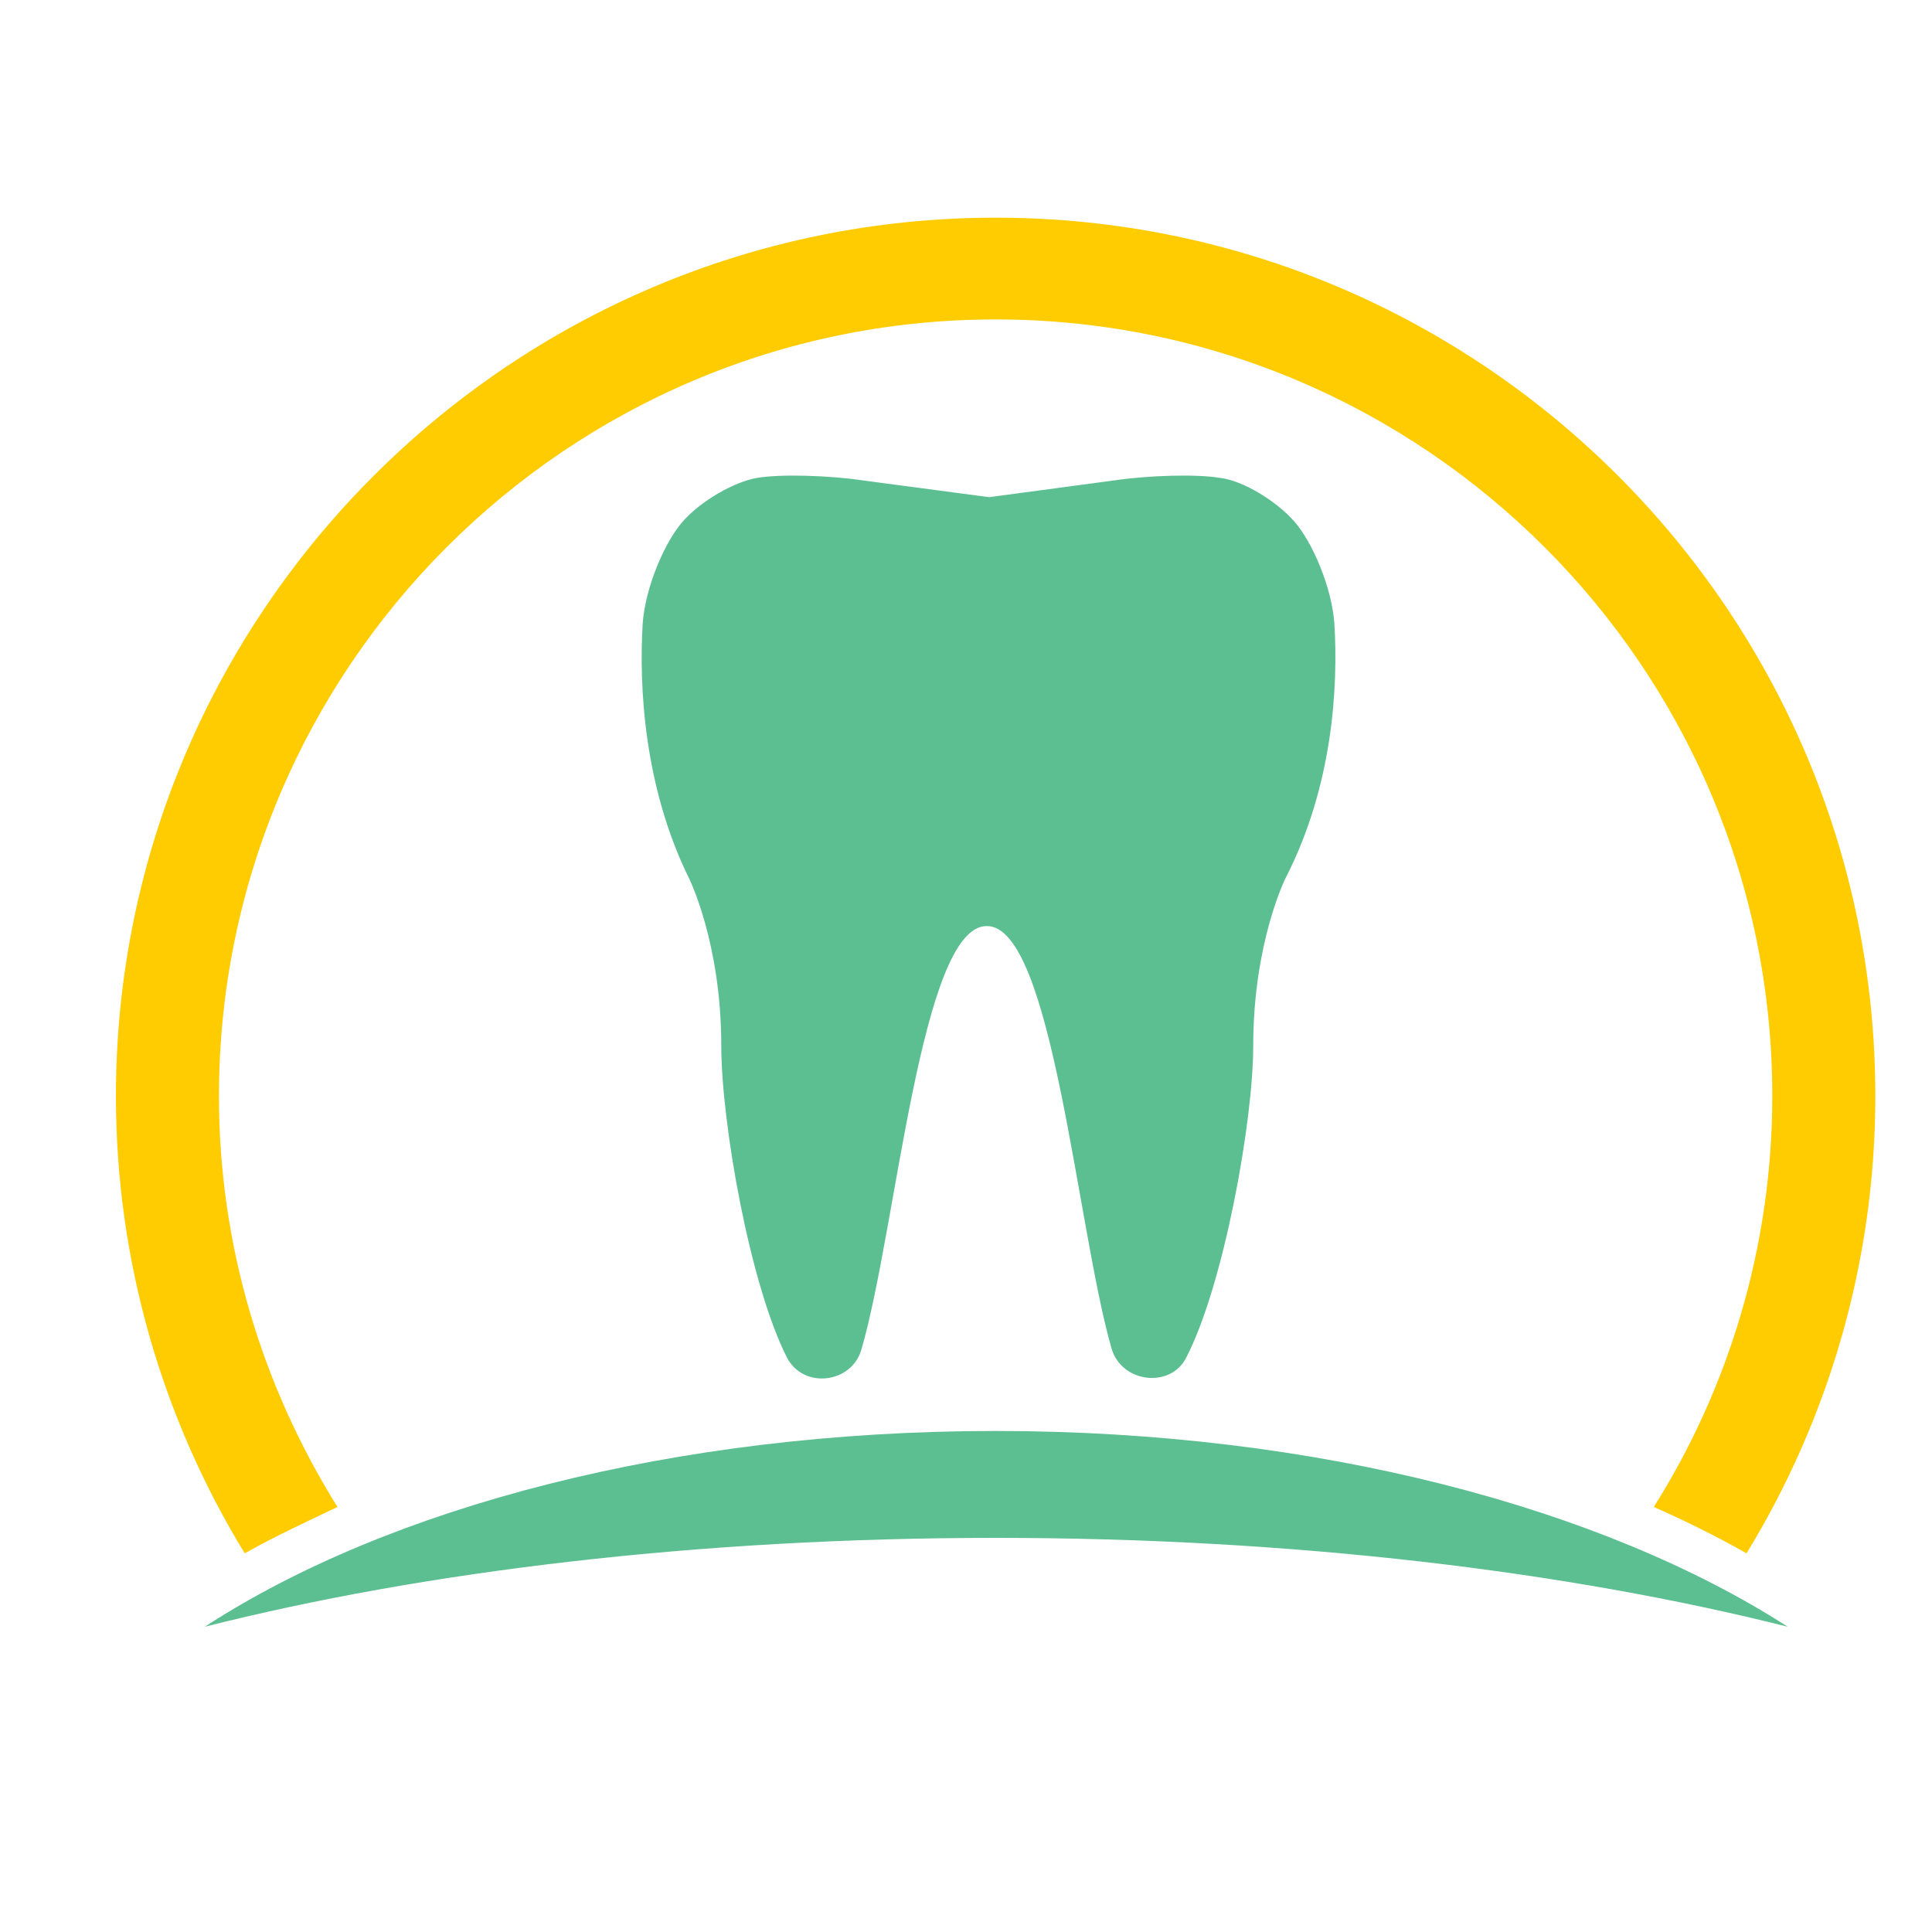 <?xml version="1.0" encoding="utf-8"?>
<!-- Generator: Adobe Illustrator 18.1.0, SVG Export Plug-In . SVG Version: 6.00 Build 0)  -->
<svg version="1.0" id="Layer_1" xmlns="http://www.w3.org/2000/svg" xmlns:xlink="http://www.w3.org/1999/xlink" x="0px" y="0px"
	 viewBox="0 0 150 150" enable-background="new 0 0 150 150" xml:space="preserve">
<g>
	<path fill="#5CBF91" d="M103.6,48.4c-0.2-2.8-1.7-6.3-3.1-7.9c-1.4-1.6-4-3.2-5.8-3.4c-1.8-0.3-5.5-0.2-8.2,0.2l-9.7,1.3l-9.8-1.3
		c-2.7-0.4-6.4-0.5-8.2-0.2c-1.8,0.3-4.4,1.8-5.8,3.4c-1.4,1.6-2.9,5.1-3.1,7.9c-0.3,4.9,0.1,12.7,3.6,19.8c0,0,2.5,5,2.5,13
		c0,5.9,2.2,18.5,5.1,24.2c1.3,2.5,5.1,2,5.8-0.7c2.7-9.3,4.6-32.8,9.7-32.8c5.1-0.1,7,23.4,9.7,32.8c0.8,2.7,4.6,3.1,5.8,0.7
		c2.9-5.6,5.2-18.3,5.2-24.2c0-8,2.5-13,2.5-13C103.5,61,103.9,53.3,103.6,48.4"/>
	<path fill="#5CBF91" d="M77.3,119.4c23.1,0,44.4,2.6,61.5,6.9c-14.3-9.2-36.5-15.2-61.5-15.2c-24.9,0-47.1,5.9-61.4,15.2
		C32.9,122,54.2,119.4,77.3,119.4z"/>
	<path fill="#FFCC02" d="M26.2,117c-5.8-9.3-9.2-20.2-9.2-31.9c0-33.2,27-60.3,60.3-60.3c33.2,0,60.3,27,60.3,60.3
		c0,11.7-3.4,22.7-9.2,31.9c2.5,1.1,4.9,2.3,7.2,3.6c6.3-10.3,10-22.5,10-35.5c0-37.6-30.6-68.2-68.3-68.2
		c-37.6,0-68.3,30.6-68.3,68.2c0,13,3.7,25.2,10,35.5C21.3,119.3,23.7,118.2,26.2,117z"/>
</g>
</svg>
